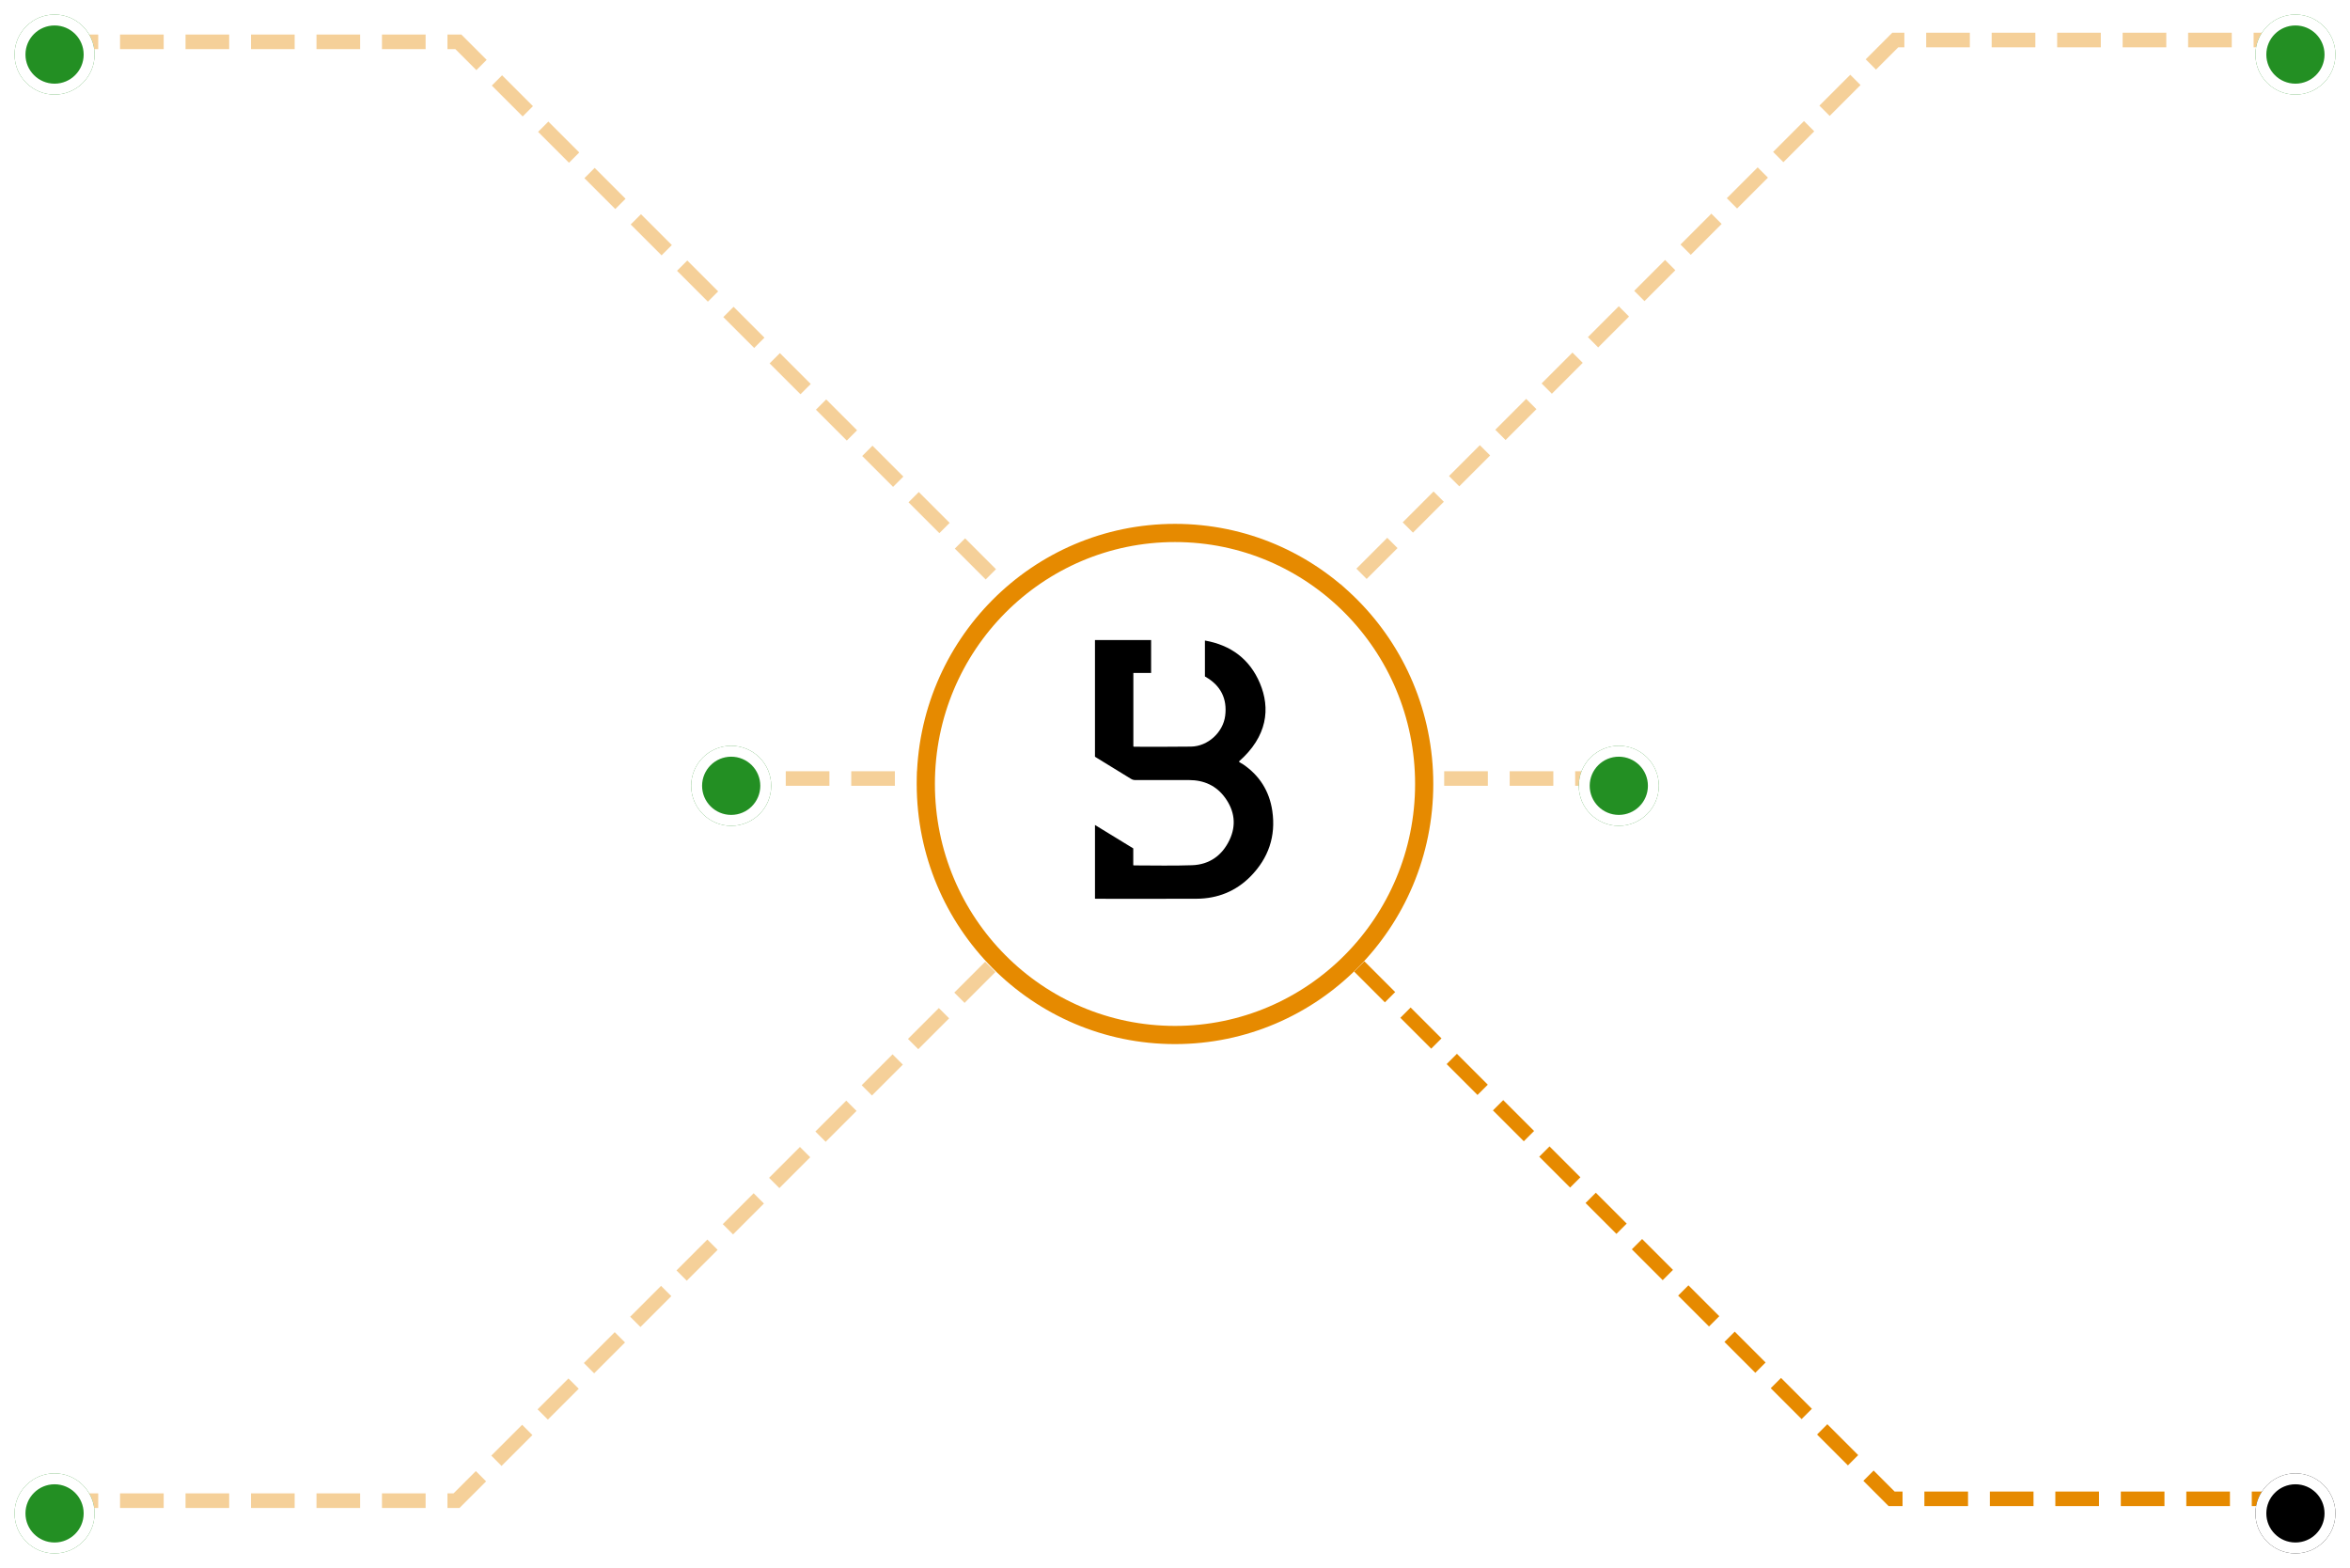 <svg width="646" height="431" viewBox="0 0 646 431" fill="none" xmlns="http://www.w3.org/2000/svg">
<path d="M445 214H382" stroke="#E68A00" stroke-opacity="0.4" stroke-width="4" stroke-dasharray="12 6"/>
<g filter="url(#filter0_d_960_489)">
<circle cx="445" cy="212" r="11" fill="#238F23"/>
<circle cx="445" cy="212" r="9.5" stroke="white" stroke-width="3"/>
</g>
<path d="M264 214H201" stroke="#E68A00" stroke-opacity="0.4" stroke-width="4" stroke-dasharray="12 6"/>
<g filter="url(#filter1_d_960_489)">
<circle cx="201" cy="212" r="11" fill="#238F23"/>
<circle cx="201" cy="212" r="9.5" stroke="white" stroke-width="3"/>
</g>
<path d="M631 412H520L362 254" stroke="#E68A00" stroke-width="4" stroke-dasharray="12 6"/>
<g filter="url(#filter2_d_960_489)">
<circle cx="631" cy="412" r="11" fill="black"/>
<circle cx="631" cy="412" r="9.5" stroke="white" stroke-width="3"/>
</g>
<path d="M15 412.5H125.5L282.5 255.5" stroke="#E68A00" stroke-opacity="0.4" stroke-width="4" stroke-dasharray="12 6"/>
<g filter="url(#filter3_d_960_489)">
<circle cx="15" cy="412" r="11" fill="#238F23"/>
<circle cx="15" cy="412" r="9.5" stroke="white" stroke-width="3"/>
</g>
<path d="M631.5 11H521L364 168" stroke="#E68A00" stroke-opacity="0.4" stroke-width="4" stroke-dasharray="12 6"/>
<g filter="url(#filter4_d_960_489)">
<circle cx="631" cy="11" r="11" fill="#238F23"/>
<circle cx="631" cy="11" r="9.5" stroke="white" stroke-width="3"/>
</g>
<path d="M15 11.5H126L284 169.5" stroke="#E68A00" stroke-opacity="0.4" stroke-width="4" stroke-dasharray="12 6"/>
<g filter="url(#filter5_d_960_489)">
<circle cx="15" cy="11" r="11" fill="#238F23"/>
<circle cx="15" cy="11" r="9.5" stroke="white" stroke-width="3"/>
</g>
<g filter="url(#filter6_d_960_489)">
<ellipse cx="323" cy="211.5" rx="71" ry="71.5" fill="white"/>
<path d="M391.5 211.5C391.5 249.624 360.815 280.5 323 280.5C285.185 280.5 254.5 249.624 254.5 211.5C254.5 173.376 285.185 142.5 323 142.5C360.815 142.5 391.5 173.376 391.5 211.5Z" stroke="#E68A00" stroke-width="5"/>
</g>
<path d="M343.78 240.891C339.743 244.993 334.703 247.02 328.907 247.045C319.781 247.083 310.654 247.055 301.528 247.055C301.362 247.055 301.197 247.041 301.004 247.031V226.769C304.538 228.931 307.999 231.052 311.526 233.208V237.838C311.649 237.859 311.73 237.887 311.808 237.884C317.104 237.884 322.401 238.023 327.69 237.832C332.484 237.658 335.962 235.148 337.984 230.892C339.905 226.838 339.388 222.882 336.757 219.266C334.348 215.953 330.965 214.43 326.867 214.423C321.954 214.413 317.041 214.416 312.128 214.427C311.667 214.43 311.277 214.323 310.883 214.079C307.742 212.139 304.591 210.217 301.443 208.287C301.302 208.2 301.162 208.106 301 208.002V175.934H316.432V184.973H311.554V205.158C311.66 205.287 311.794 205.266 311.917 205.262C317.083 205.259 322.25 205.308 327.416 205.224C332.048 205.151 336.215 201.316 336.796 196.752C337.394 192.051 335.551 188.404 331.383 186.044C331.33 186.016 331.281 185.974 331.225 185.936V176.069C338.399 177.342 343.534 181.19 346.327 187.772C349.277 194.725 348.419 202.443 340.552 209.334C340.893 209.688 341.357 209.852 341.751 210.119C346.306 213.231 348.961 217.531 349.749 222.913C350.765 229.856 348.694 235.892 343.78 240.891Z" fill="black"/>
<defs>
<filter id="filter0_d_960_489" x="430" y="201" width="30" height="30" filterUnits="userSpaceOnUse" color-interpolation-filters="sRGB">
<feFlood flood-opacity="0" result="BackgroundImageFix"/>
<feColorMatrix in="SourceAlpha" type="matrix" values="0 0 0 0 0 0 0 0 0 0 0 0 0 0 0 0 0 0 127 0" result="hardAlpha"/>
<feOffset dy="4"/>
<feGaussianBlur stdDeviation="2"/>
<feComposite in2="hardAlpha" operator="out"/>
<feColorMatrix type="matrix" values="0 0 0 0 0 0 0 0 0 0 0 0 0 0 0 0 0 0 0.25 0"/>
<feBlend mode="normal" in2="BackgroundImageFix" result="effect1_dropShadow_960_489"/>
<feBlend mode="normal" in="SourceGraphic" in2="effect1_dropShadow_960_489" result="shape"/>
</filter>
<filter id="filter1_d_960_489" x="186" y="201" width="30" height="30" filterUnits="userSpaceOnUse" color-interpolation-filters="sRGB">
<feFlood flood-opacity="0" result="BackgroundImageFix"/>
<feColorMatrix in="SourceAlpha" type="matrix" values="0 0 0 0 0 0 0 0 0 0 0 0 0 0 0 0 0 0 127 0" result="hardAlpha"/>
<feOffset dy="4"/>
<feGaussianBlur stdDeviation="2"/>
<feComposite in2="hardAlpha" operator="out"/>
<feColorMatrix type="matrix" values="0 0 0 0 0 0 0 0 0 0 0 0 0 0 0 0 0 0 0.25 0"/>
<feBlend mode="normal" in2="BackgroundImageFix" result="effect1_dropShadow_960_489"/>
<feBlend mode="normal" in="SourceGraphic" in2="effect1_dropShadow_960_489" result="shape"/>
</filter>
<filter id="filter2_d_960_489" x="616" y="401" width="30" height="30" filterUnits="userSpaceOnUse" color-interpolation-filters="sRGB">
<feFlood flood-opacity="0" result="BackgroundImageFix"/>
<feColorMatrix in="SourceAlpha" type="matrix" values="0 0 0 0 0 0 0 0 0 0 0 0 0 0 0 0 0 0 127 0" result="hardAlpha"/>
<feOffset dy="4"/>
<feGaussianBlur stdDeviation="2"/>
<feComposite in2="hardAlpha" operator="out"/>
<feColorMatrix type="matrix" values="0 0 0 0 0 0 0 0 0 0 0 0 0 0 0 0 0 0 0.25 0"/>
<feBlend mode="normal" in2="BackgroundImageFix" result="effect1_dropShadow_960_489"/>
<feBlend mode="normal" in="SourceGraphic" in2="effect1_dropShadow_960_489" result="shape"/>
</filter>
<filter id="filter3_d_960_489" x="0" y="401" width="30" height="30" filterUnits="userSpaceOnUse" color-interpolation-filters="sRGB">
<feFlood flood-opacity="0" result="BackgroundImageFix"/>
<feColorMatrix in="SourceAlpha" type="matrix" values="0 0 0 0 0 0 0 0 0 0 0 0 0 0 0 0 0 0 127 0" result="hardAlpha"/>
<feOffset dy="4"/>
<feGaussianBlur stdDeviation="2"/>
<feComposite in2="hardAlpha" operator="out"/>
<feColorMatrix type="matrix" values="0 0 0 0 0 0 0 0 0 0 0 0 0 0 0 0 0 0 0.25 0"/>
<feBlend mode="normal" in2="BackgroundImageFix" result="effect1_dropShadow_960_489"/>
<feBlend mode="normal" in="SourceGraphic" in2="effect1_dropShadow_960_489" result="shape"/>
</filter>
<filter id="filter4_d_960_489" x="616" y="0" width="30" height="30" filterUnits="userSpaceOnUse" color-interpolation-filters="sRGB">
<feFlood flood-opacity="0" result="BackgroundImageFix"/>
<feColorMatrix in="SourceAlpha" type="matrix" values="0 0 0 0 0 0 0 0 0 0 0 0 0 0 0 0 0 0 127 0" result="hardAlpha"/>
<feOffset dy="4"/>
<feGaussianBlur stdDeviation="2"/>
<feComposite in2="hardAlpha" operator="out"/>
<feColorMatrix type="matrix" values="0 0 0 0 0 0 0 0 0 0 0 0 0 0 0 0 0 0 0.25 0"/>
<feBlend mode="normal" in2="BackgroundImageFix" result="effect1_dropShadow_960_489"/>
<feBlend mode="normal" in="SourceGraphic" in2="effect1_dropShadow_960_489" result="shape"/>
</filter>
<filter id="filter5_d_960_489" x="0" y="0" width="30" height="30" filterUnits="userSpaceOnUse" color-interpolation-filters="sRGB">
<feFlood flood-opacity="0" result="BackgroundImageFix"/>
<feColorMatrix in="SourceAlpha" type="matrix" values="0 0 0 0 0 0 0 0 0 0 0 0 0 0 0 0 0 0 127 0" result="hardAlpha"/>
<feOffset dy="4"/>
<feGaussianBlur stdDeviation="2"/>
<feComposite in2="hardAlpha" operator="out"/>
<feColorMatrix type="matrix" values="0 0 0 0 0 0 0 0 0 0 0 0 0 0 0 0 0 0 0.25 0"/>
<feBlend mode="normal" in2="BackgroundImageFix" result="effect1_dropShadow_960_489"/>
<feBlend mode="normal" in="SourceGraphic" in2="effect1_dropShadow_960_489" result="shape"/>
</filter>
<filter id="filter6_d_960_489" x="232" y="124" width="182" height="183" filterUnits="userSpaceOnUse" color-interpolation-filters="sRGB">
<feFlood flood-opacity="0" result="BackgroundImageFix"/>
<feColorMatrix in="SourceAlpha" type="matrix" values="0 0 0 0 0 0 0 0 0 0 0 0 0 0 0 0 0 0 127 0" result="hardAlpha"/>
<feOffset dy="4"/>
<feGaussianBlur stdDeviation="10"/>
<feComposite in2="hardAlpha" operator="out"/>
<feColorMatrix type="matrix" values="0 0 0 0 0.541 0 0 0 0 0.541 0 0 0 0 0.541 0 0 0 0.1 0"/>
<feBlend mode="normal" in2="BackgroundImageFix" result="effect1_dropShadow_960_489"/>
<feBlend mode="normal" in="SourceGraphic" in2="effect1_dropShadow_960_489" result="shape"/>
</filter>
</defs>
</svg>
